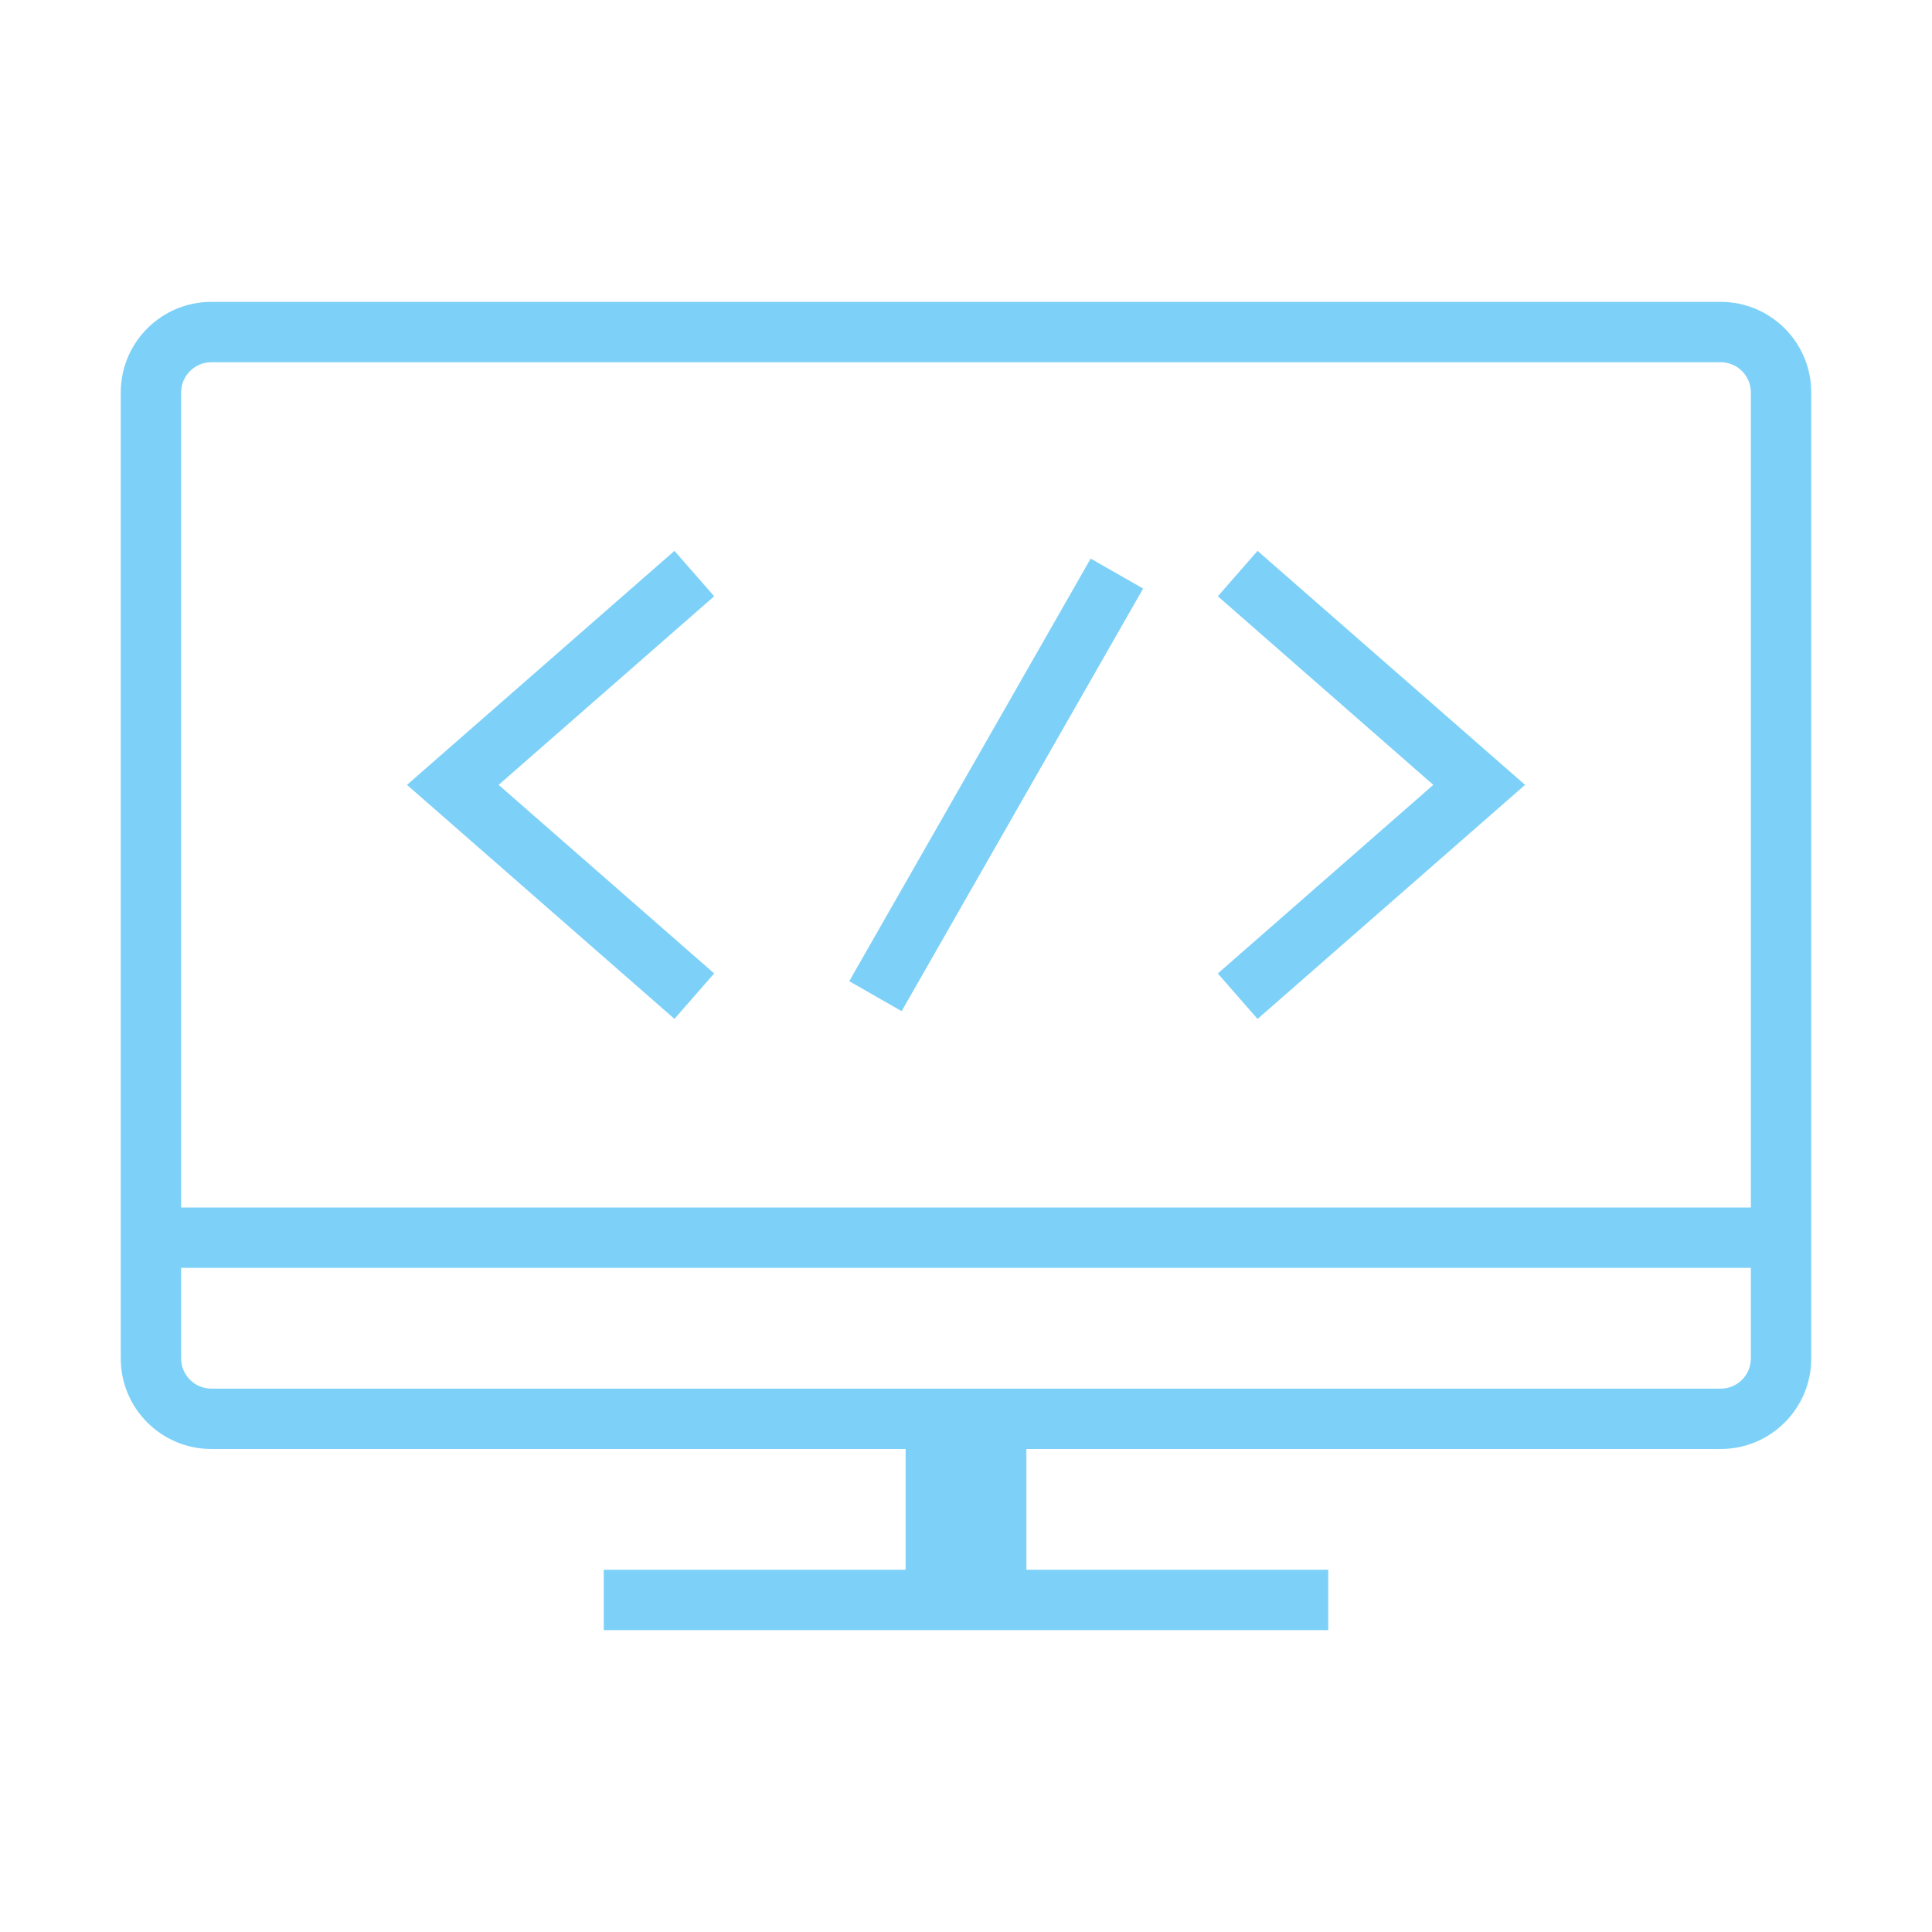 <svg version="1.1"  xmlns="http://www.w3.org/2000/svg" xmlns:xlink="http://www.w3.org/1999/xlink" x="0px" y="0px" width="32" height="32" viewBox="0 0 32 32" style="fill: rgb(125, 209, 248);" xml:space="preserve" preserveAspectRatio="none" viewbox="0 0 32 32">
<path d="M28.5,5h-25C2.672,5,2,5.672,2,6.5v16C2,23.328,2.672,24,3.5,24H15v2h-5v1h12v-1h-5v-2h11.5c0.828,0,1.5-0.672,1.5-1.5v-16
	C30,5.672,29.328,5,28.5,5z M29,22.5c0,0.276-0.223,0.5-0.5,0.5h-25C3.225,23,3,22.776,3,22.5V21h26V22.5z M29,20H3V6.5
	C3,6.224,3.225,6,3.5,6h25C28.777,6,29,6.224,29,6.5V20z M20.171,9.876L23.74,13l-3.569,3.124l0.658,0.753L25.26,13l-4.431-3.876
	L20.171,9.876z M11.171,9.124L6.741,13l4.43,3.876l0.658-0.753L8.259,13l3.57-3.124L11.171,9.124z M14.066,16.252l0.868,0.496l4-7
	l-0.869-0.496L14.066,16.252z" style="fill: rgb(125, 209, 248);"></path>
</svg>